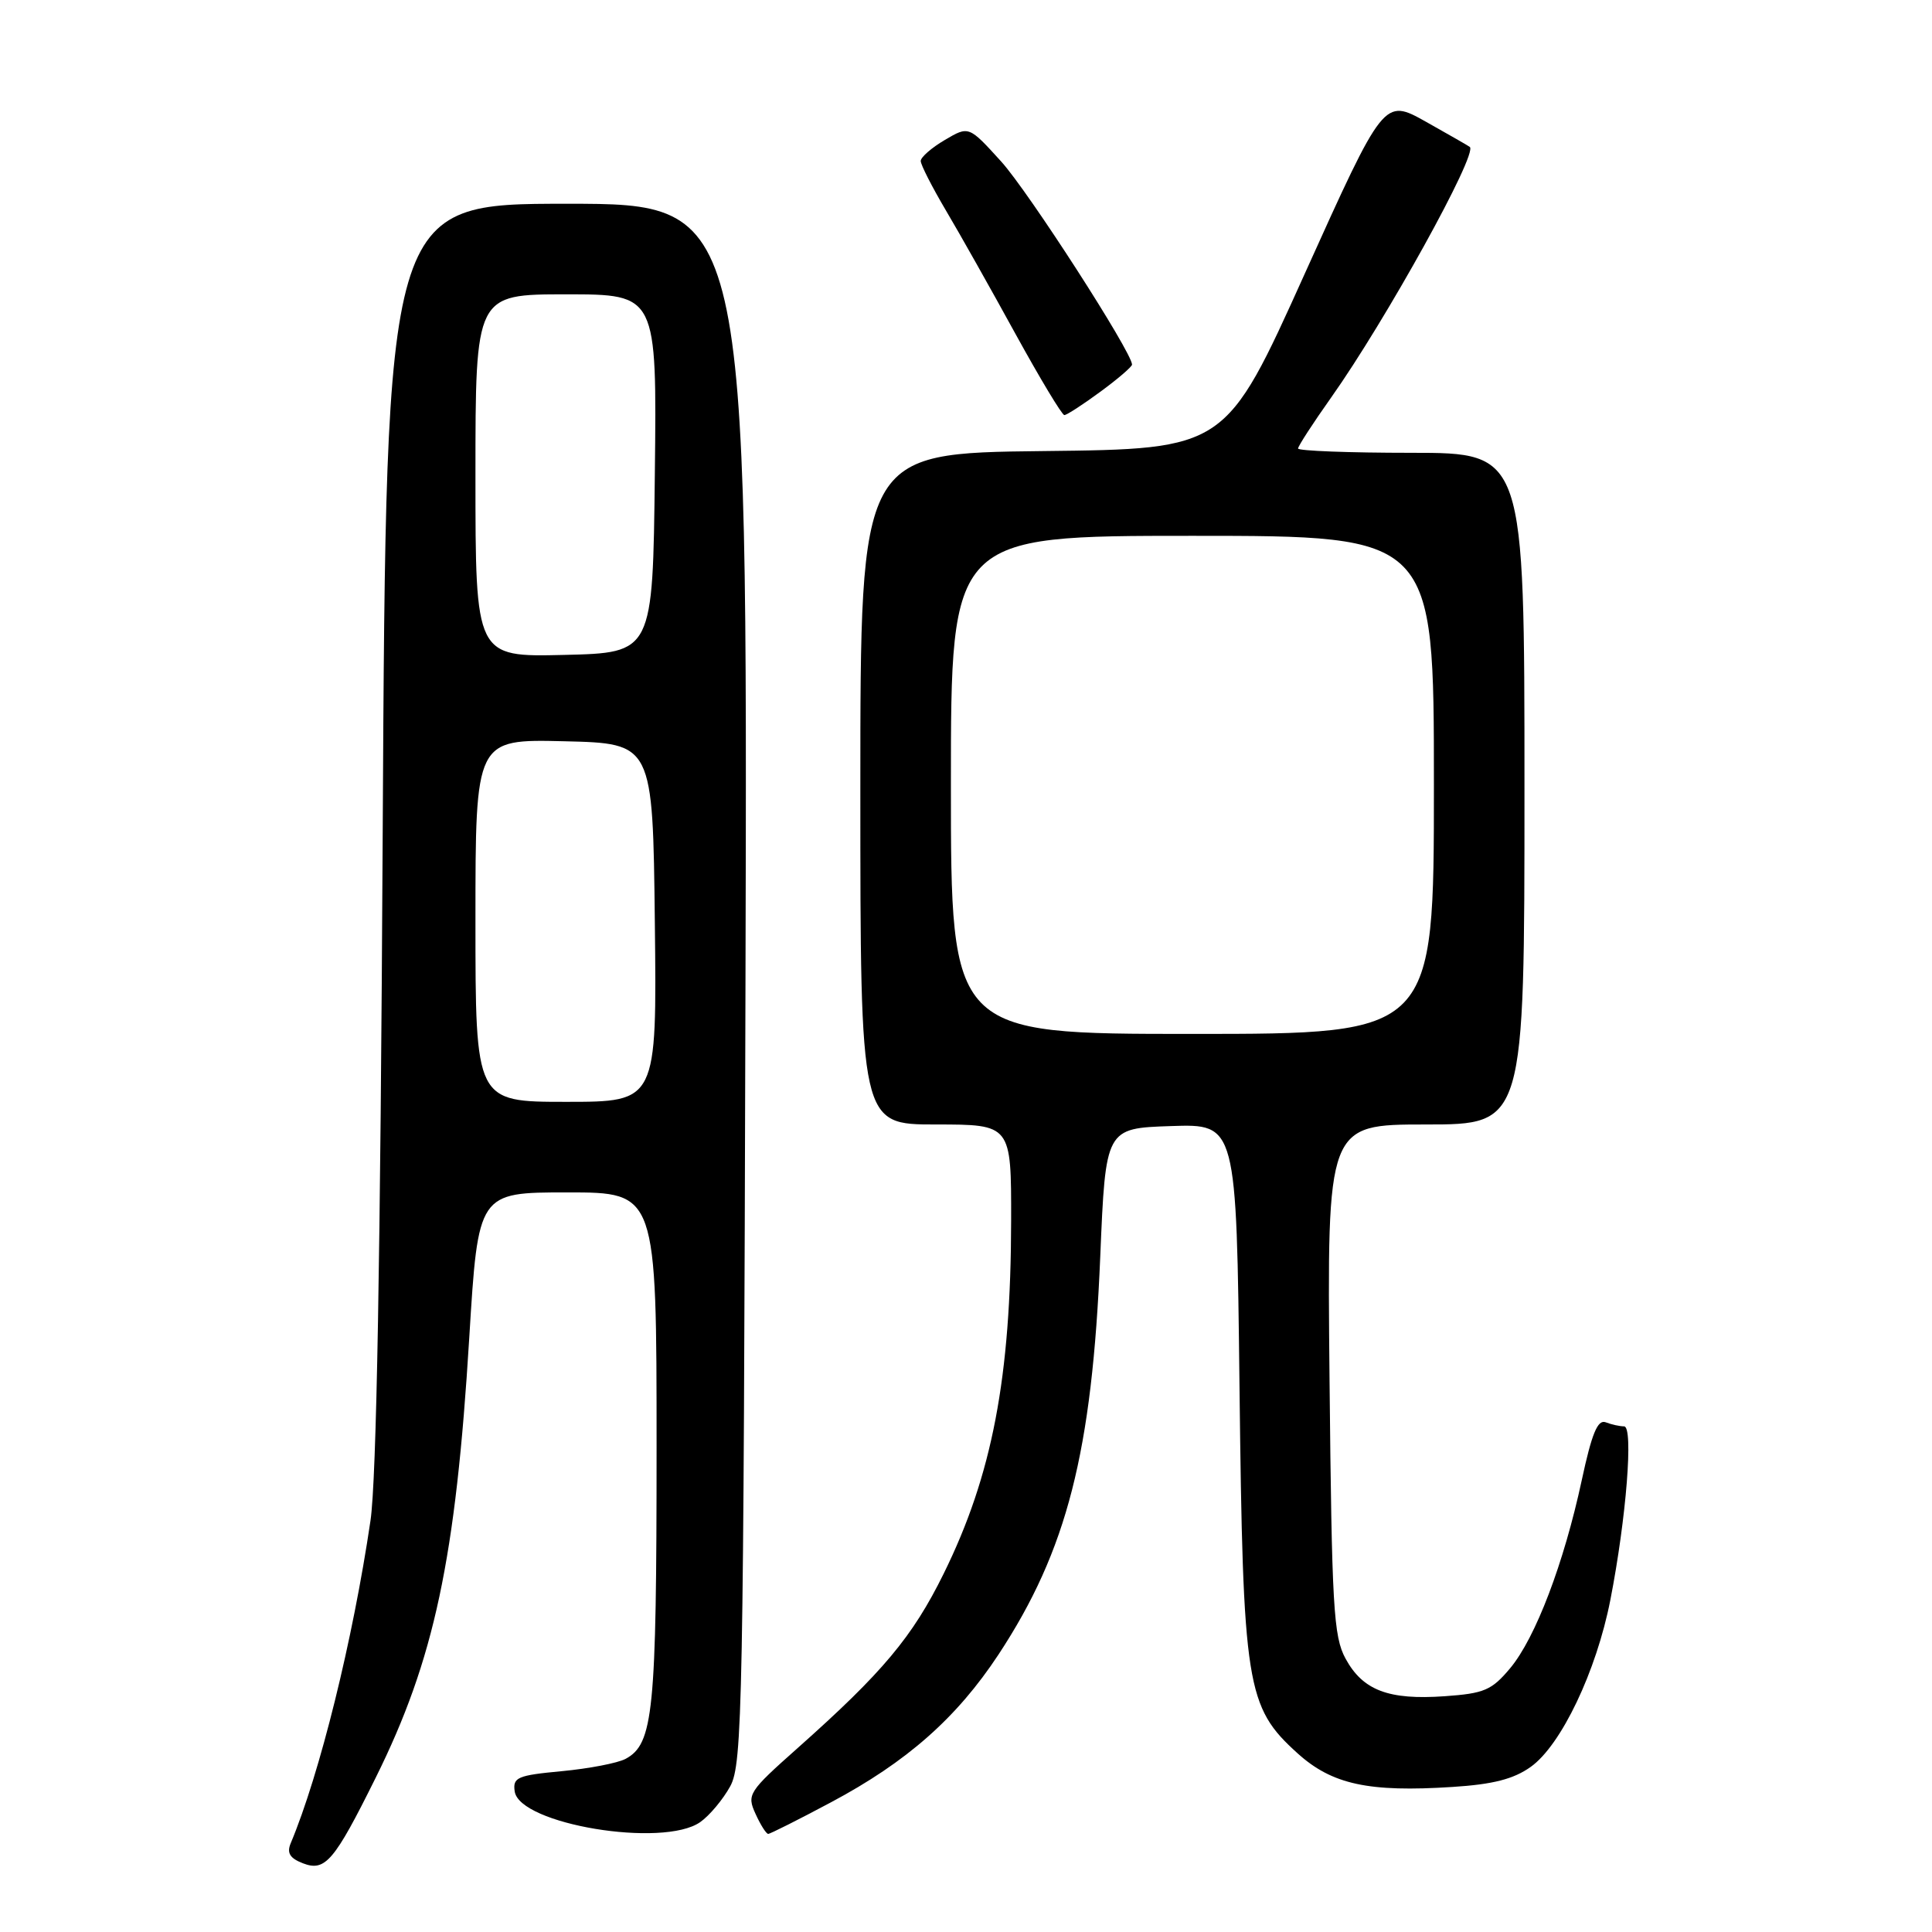 <?xml version="1.0" encoding="UTF-8" standalone="no"?>
<!DOCTYPE svg PUBLIC "-//W3C//DTD SVG 1.1//EN" "http://www.w3.org/Graphics/SVG/1.1/DTD/svg11.dtd" >
<svg xmlns="http://www.w3.org/2000/svg" xmlns:xlink="http://www.w3.org/1999/xlink" version="1.1" viewBox="0 0 256 256">
 <g >
 <path fill="currentColor"
d=" M 49.77 235.58 C 57.55 219.91 60.39 206.59 62.18 177.25 C 63.36 158.00 63.36 158.00 75.18 158.00 C 87.00 158.00 87.00 158.00 87.00 191.85 C 87.00 226.87 86.58 231.08 82.89 233.06 C 81.84 233.62 78.04 234.35 74.44 234.69 C 68.56 235.24 67.93 235.51 68.20 237.37 C 68.83 241.73 87.86 244.89 92.78 241.44 C 94.01 240.58 95.80 238.44 96.76 236.69 C 98.38 233.72 98.52 226.25 98.78 130.25 C 99.06 27.00 99.06 27.00 75.11 27.00 C 51.16 27.00 51.16 27.00 50.71 110.25 C 50.41 166.78 49.89 196.07 49.09 201.50 C 46.75 217.36 42.37 235.06 38.52 244.24 C 37.98 245.53 38.41 246.23 40.15 246.90 C 43.09 248.03 44.29 246.63 49.77 235.58 Z  M 110.10 238.82 C 120.17 233.46 126.77 227.63 132.31 219.23 C 141.39 205.42 144.71 192.44 145.79 166.49 C 146.50 149.50 146.50 149.50 155.17 149.21 C 163.84 148.92 163.84 148.92 164.24 183.71 C 164.70 223.50 165.12 226.16 171.93 232.32 C 176.50 236.45 181.34 237.50 192.46 236.78 C 197.82 236.44 200.56 235.74 202.83 234.12 C 206.86 231.25 211.53 221.46 213.38 212.00 C 215.50 201.15 216.46 189.00 215.20 189.00 C 214.63 189.00 213.53 188.76 212.76 188.46 C 211.70 188.06 210.92 189.94 209.59 196.14 C 207.22 207.15 203.47 217.01 200.11 221.04 C 197.66 223.97 196.67 224.39 191.42 224.76 C 184.00 225.28 180.59 223.99 178.30 219.79 C 176.69 216.85 176.47 212.95 176.17 182.75 C 175.84 149.00 175.84 149.00 188.92 149.00 C 202.00 149.00 202.00 149.00 202.00 104.50 C 202.00 60.00 202.00 60.00 187.00 60.00 C 178.75 60.00 172.00 59.74 172.00 59.43 C 172.00 59.12 173.97 56.08 176.38 52.68 C 183.61 42.47 195.84 20.38 194.76 19.47 C 194.62 19.35 192.00 17.85 188.94 16.13 C 183.38 13.02 183.38 13.02 172.89 36.26 C 162.41 59.50 162.41 59.50 138.20 59.77 C 114.00 60.04 114.00 60.04 114.00 104.52 C 114.00 149.00 114.00 149.00 124.00 149.00 C 134.00 149.00 134.00 149.00 133.98 161.75 C 133.95 182.52 131.48 195.45 125.05 208.50 C 120.92 216.89 116.96 221.61 105.70 231.62 C 99.17 237.42 98.94 237.78 100.11 240.34 C 100.77 241.80 101.53 243.00 101.79 243.00 C 102.05 243.00 105.79 241.12 110.10 238.82 Z  M 145.80 51.91 C 148.11 50.22 150.00 48.59 150.00 48.31 C 150.00 46.69 136.29 25.41 132.67 21.41 C 128.37 16.67 128.37 16.67 125.19 18.55 C 123.43 19.58 122.00 20.84 122.00 21.33 C 122.00 21.83 123.50 24.77 125.33 27.87 C 127.17 30.97 131.32 38.34 134.56 44.25 C 137.81 50.16 140.72 55.00 141.03 55.00 C 141.35 55.00 143.49 53.61 145.80 51.91 Z  M 63.00 121.97 C 63.00 97.94 63.00 97.94 74.75 98.22 C 86.50 98.50 86.50 98.50 86.77 122.25 C 87.04 146.00 87.04 146.00 75.02 146.00 C 63.00 146.00 63.00 146.00 63.00 121.97 Z  M 63.00 63.03 C 63.00 39.00 63.00 39.00 75.02 39.00 C 87.04 39.00 87.04 39.00 86.77 62.75 C 86.50 86.50 86.50 86.50 74.75 86.78 C 63.00 87.06 63.00 87.06 63.00 63.03 Z  M 126.00 104.00 C 126.00 71.00 126.00 71.00 158.00 71.00 C 190.00 71.00 190.00 71.00 190.00 104.00 C 190.00 137.00 190.00 137.00 158.00 137.00 C 126.00 137.00 126.00 137.00 126.00 104.00 Z "/>
</g>
</svg>